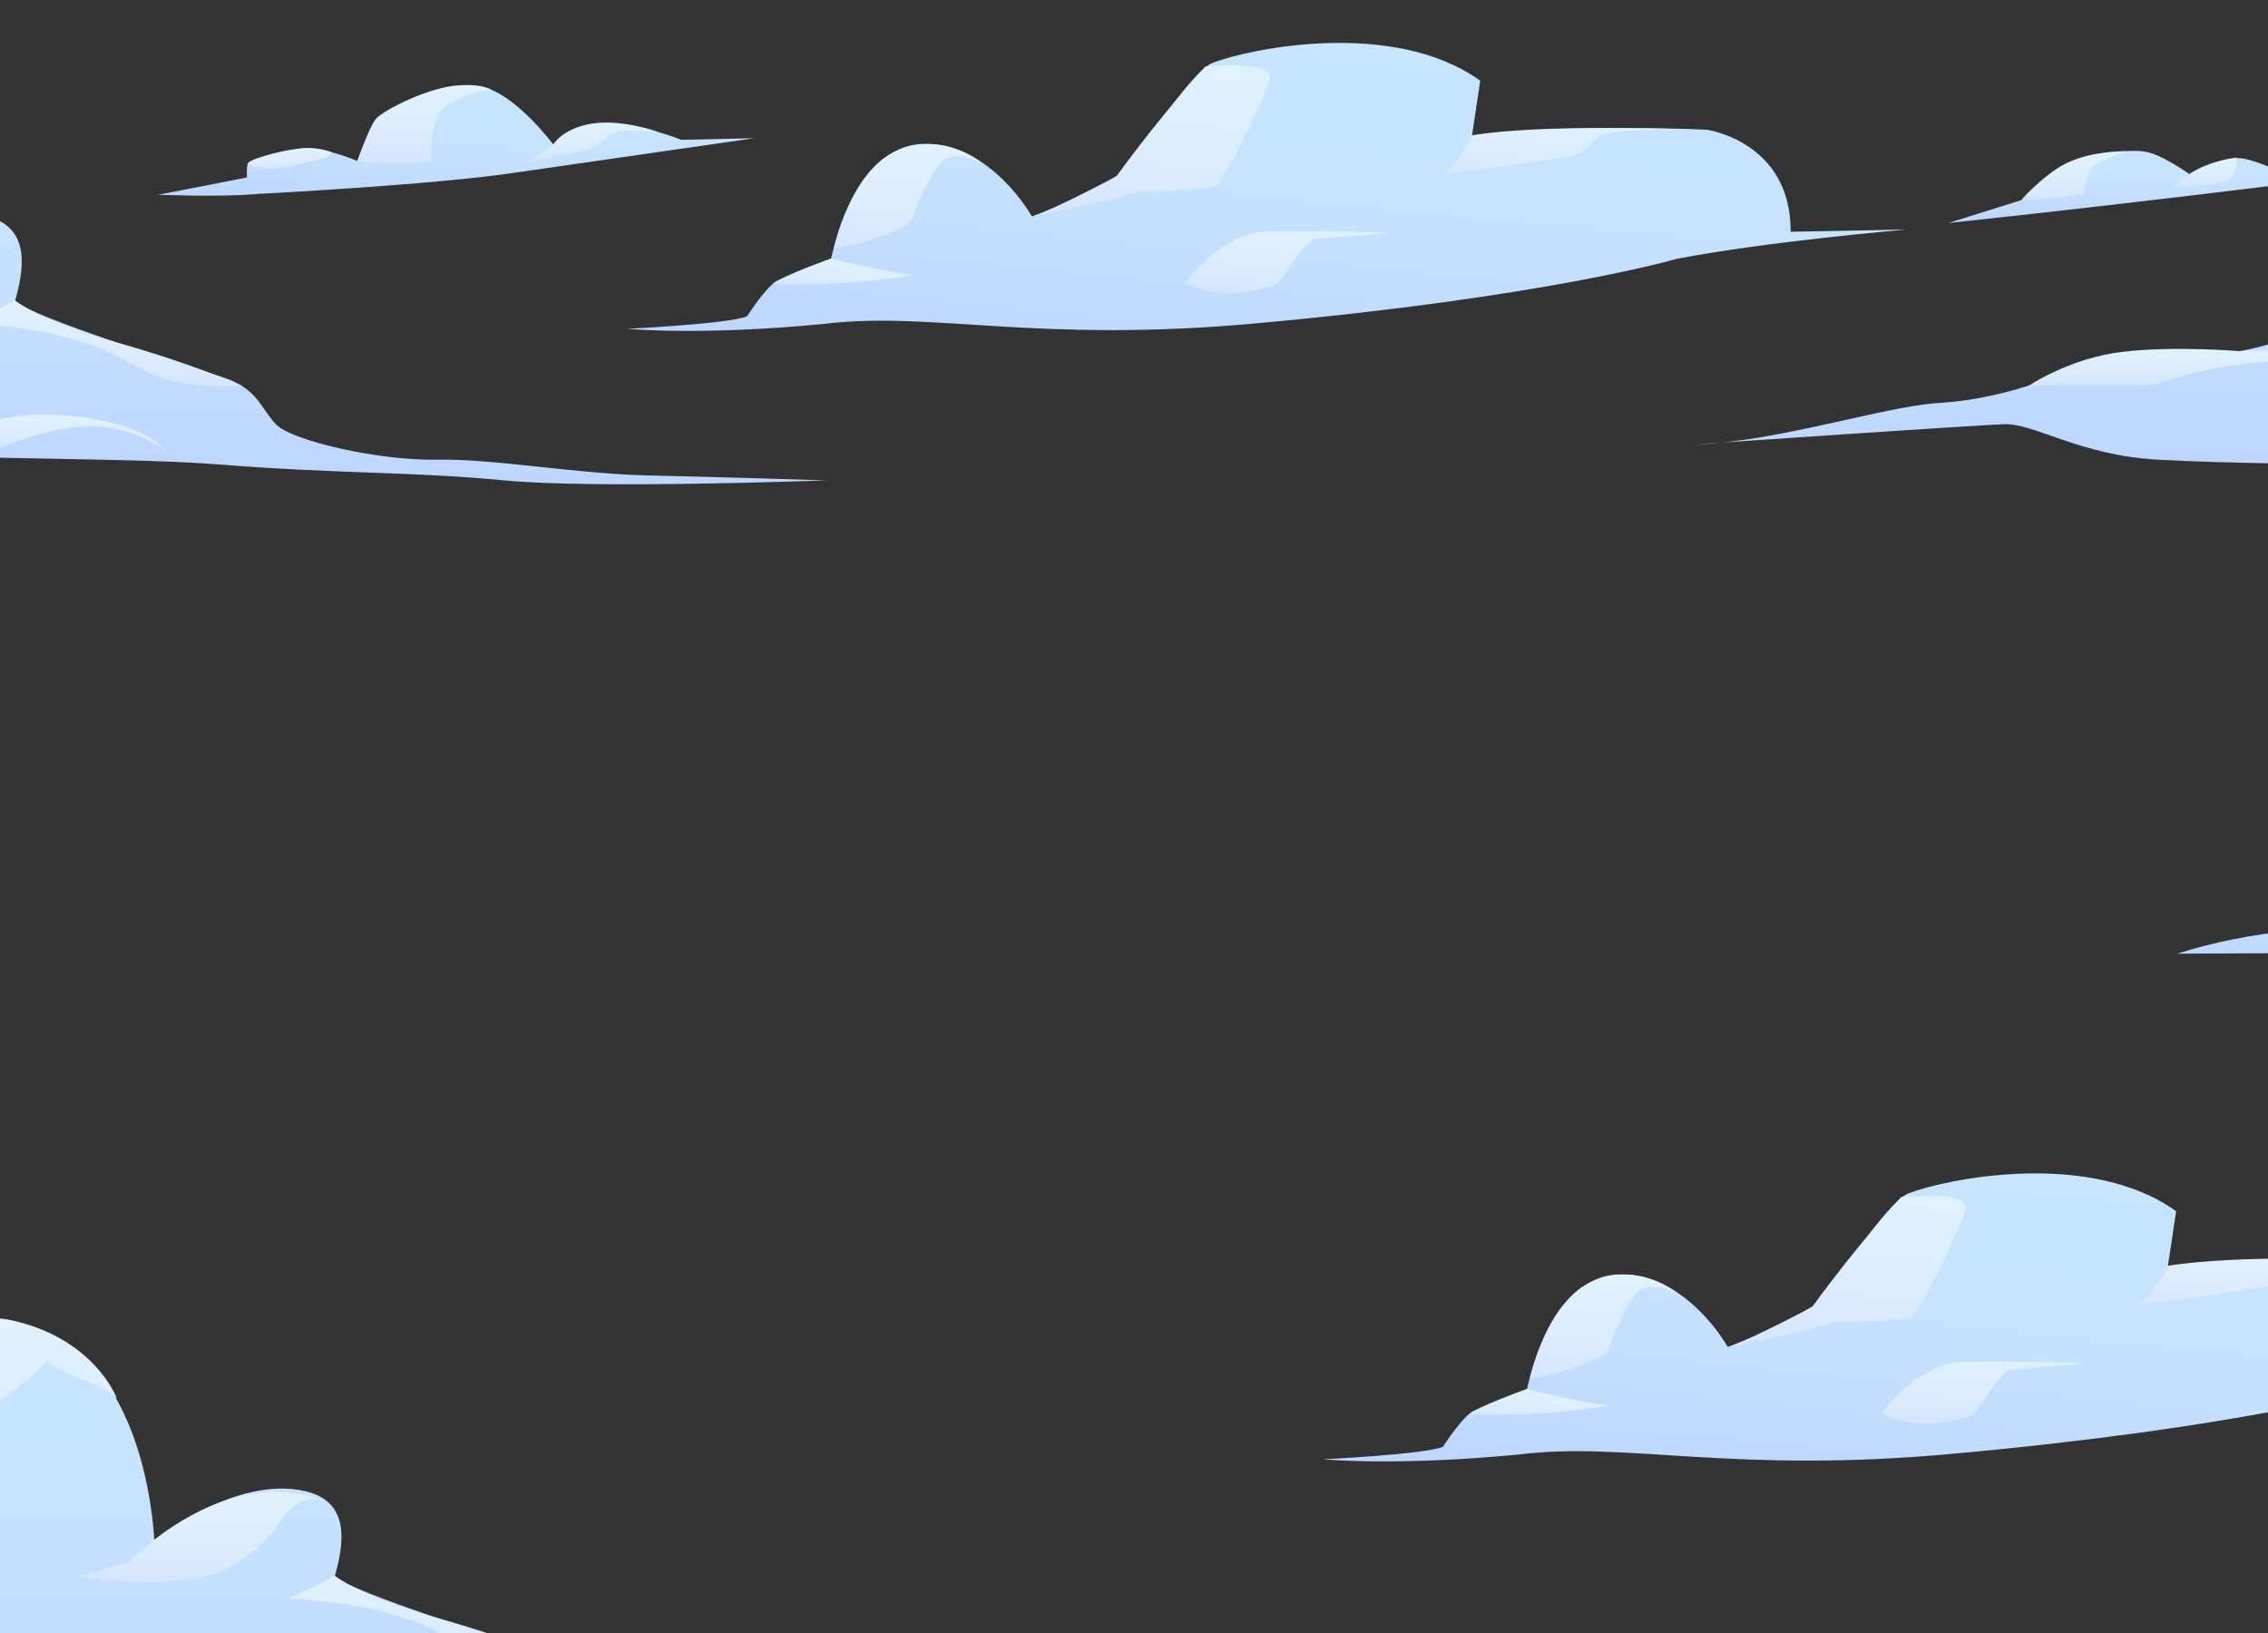 <svg width="1440" height="1037" viewBox="0 0 1440 1037" fill="none" xmlns="http://www.w3.org/2000/svg">
<rect x="0" y="0" width="1440" height="1037" fill="#333333" stroke="none"/>
<g clip-path="url(#clip0_51_9)">
<path d="M969.53 881.854C969.53 881.854 984.076 810.192 1027.71 809.154C1071.01 808.115 1096.98 855.197 1096.98 855.197C1096.98 855.197 1134.39 841.696 1147.2 833.387C1160.02 825.079 1196.38 763.457 1211.97 757.571C1235.52 748.57 1326.6 729.53 1381.67 768.996L1376.48 803.615C1376.48 803.615 1458.21 796.691 1525.75 800.153C1525.75 800.153 1579.08 807.769 1578.74 864.891L1652.16 863.506C1652.16 863.506 1562.81 871.122 1506.01 882.2C1506.01 882.2 1422.89 906.434 1239.33 923.051C1100.1 935.86 1032.56 915.089 965.028 923.397C887.102 931.013 840 926.513 840 926.513C840 926.513 904.765 923.397 916.194 918.55C916.194 918.55 929.009 898.471 935.936 895.702C943.209 892.932 969.53 881.854 969.53 881.854Z" fill="url(#paint0_linear_51_9)"/>
<path d="M1376.82 803.615C1376.82 803.615 1367.47 823.002 1356.74 828.887C1356.74 828.887 1423.58 819.886 1437.43 817.116C1451.29 814.347 1450.25 808.461 1457.52 803.961C1464.79 799.46 1508.43 799.807 1508.43 799.807C1508.43 799.807 1420.81 796.345 1376.82 803.615Z" fill="url(#paint1_linear_51_9)"/>
<path d="M1096.98 855.197C1096.98 855.197 1155.51 843.773 1163.83 839.273C1163.83 839.273 1210.24 838.926 1214.39 835.811C1218.55 833.041 1244.52 780.766 1247.99 767.957C1251.45 755.494 1207.12 759.995 1207.12 759.995C1207.12 759.995 1179.41 790.113 1151.01 829.233C1151.01 829.925 1108.07 852.082 1096.98 855.197Z" fill="url(#paint2_linear_51_9)"/>
<path d="M932.472 898.125C932.472 898.125 974.033 900.202 1021.13 892.586C1021.13 892.586 986.155 886.701 969.53 881.854C969.53 881.854 937.321 893.278 932.472 898.125Z" fill="url(#paint3_linear_51_9)"/>
<path d="M971.262 875.276C971.262 875.276 1002.78 871.122 1020.44 858.313C1020.44 858.313 1032.22 824.732 1041.22 819.193C1050.57 813.308 1065.81 821.617 1065.81 821.617C1065.81 821.617 1041.57 800.499 1011.44 813.308C981.652 826.117 971.262 875.276 971.262 875.276Z" fill="url(#paint4_linear_51_9)"/>
<path d="M1194.65 897.433C1194.65 897.433 1210.93 872.507 1238.29 865.583C1247.64 863.16 1323.49 865.583 1323.49 865.583C1323.49 865.583 1282.27 869.045 1276.73 869.391C1271.19 869.737 1253.18 898.125 1253.18 898.125C1253.18 898.125 1220.28 911.28 1194.65 897.433Z" fill="url(#paint5_linear_51_9)"/>
<path d="M1865.95 603.071C1865.95 603.071 1780.4 575.376 1744.38 592.685C1744.38 592.685 1752.69 543.526 1702.48 548.373C1702.48 548.373 1637.02 569.49 1613.12 597.532C1613.12 597.532 1603.77 586.108 1596.84 586.454C1589.92 586.8 1587.49 593.031 1587.49 593.031C1587.49 593.031 1474.59 575.722 1382.46 605.494L1905.78 603.071C1905.43 602.725 1889.84 596.147 1865.95 603.071Z" fill="url(#paint6_linear_51_9)"/>
<path d="M-352 51.588C-352 51.588 -252.255 13.853 -180.563 34.624C-108.871 55.396 -105.061 168.254 -105.061 168.254C-105.061 168.254 -53.457 126.711 -9.126 137.097C20.659 144.021 14.772 172.409 9.577 191.103C19.967 201.489 121.79 232.992 142.57 239.916C163.351 246.84 165.429 258.957 175.126 269.342C184.823 279.728 240.238 292.537 277.296 291.845C314.354 291.152 364.573 300.846 412.367 301.884C460.162 302.923 524.581 305 524.581 305C524.581 305 377.041 310.539 320.242 305C263.442 299.461 213.916 300.846 140.146 294.96C66.376 289.075 -77.354 293.576 -116.144 281.805C-116.144 281.805 -187.49 299.115 -259.181 294.96C-331.22 291.152 -352 286.998 -352 286.998V51.588Z" fill="url(#paint7_linear_51_9)"/>
<path d="M-105.061 167.908L-122.032 182.794L-153.895 191.103C-153.895 191.103 -103.676 199.411 -71.813 191.103C-39.95 182.794 -21.594 151.291 -21.594 151.291C-21.594 151.291 -9.126 136.058 6.113 145.059C6.113 144.713 -39.95 117.71 -105.061 167.908Z" fill="url(#paint8_linear_51_9)"/>
<path d="M9.577 190.757L-8.087 199.758L-20.209 205.297C-20.209 205.297 16.85 206.335 47.674 215.682C78.498 224.683 80.23 232.646 103.78 240.262C127.331 247.532 153.999 245.109 153.999 245.109C153.999 245.109 123.522 231.261 73.995 217.413C24.469 203.566 9.577 190.757 9.577 190.757Z" fill="url(#paint9_linear_51_9)"/>
<path d="M6.113 282.151C6.113 282.151 29.664 271.765 54.254 270.727C83.347 269.342 105.512 286.305 105.512 286.305C105.512 286.305 93.737 267.957 40.747 263.803C-12.589 259.649 -32.33 282.151 -32.33 282.151C-32.33 282.151 -15.013 289.767 6.113 282.151Z" fill="url(#paint10_linear_51_9)"/>
<path d="M1907.85 68.551C1907.85 68.551 1800.14 -1.726 1712.87 19.046C1625.59 39.471 1628.01 130.173 1628.01 130.173C1628.01 130.173 1579.18 123.249 1558.75 130.173C1538.31 137.097 1517.18 185.564 1518.92 190.757C1518.92 190.757 1437.87 223.299 1417.09 223.299C1395.97 223.299 1345.05 220.183 1322.2 231.261C1299.34 242.339 1265.74 253.763 1231.11 255.841C1196.48 257.918 1127.55 280.766 1075.95 282.151C1075.95 282.151 1252.58 270.034 1271.98 269.342C1291.37 268.304 1319.77 289.075 1369.99 291.845C1420.21 294.614 1473.55 294.268 1518.92 295.306C1563.94 296.345 1659.18 285.267 1759.27 282.151C1859.37 279.035 1907.85 257.572 1907.85 257.572V68.551Z" fill="url(#paint11_linear_51_9)"/>
<path d="M1288.26 244.762C1288.26 244.762 1350.94 244.07 1360.99 244.762C1371.03 245.455 1383.15 236.454 1422.29 231.261C1461.42 226.068 1546.97 231.261 1546.97 231.261C1546.97 231.261 1467.31 224.683 1453.8 223.299C1440.64 221.914 1421.94 222.952 1421.94 222.952C1421.94 222.952 1381.77 219.49 1348.17 223.299C1314.58 227.107 1288.26 244.762 1288.26 244.762Z" fill="url(#paint12_linear_51_9)"/>
<path d="M527.698 164.1C527.698 164.1 542.244 92.438 585.882 91.4C629.175 90.361 655.15 137.443 655.15 137.443C655.15 137.443 692.554 123.942 705.369 115.633C718.183 107.324 754.549 45.702 770.134 39.817C793.685 30.816 884.772 11.775 939.84 51.241L934.645 85.861C934.645 85.861 1016.38 78.937 1083.92 82.398C1083.92 82.398 1137.25 90.015 1136.91 147.136L1210.33 145.752C1210.33 145.752 1120.97 153.368 1064.17 164.446C1064.17 164.446 981.054 188.679 797.495 205.297C658.267 218.106 590.731 197.334 523.195 205.643C445.269 213.259 398.167 208.759 398.167 208.759C398.167 208.759 462.933 205.643 474.362 200.796C474.362 200.796 487.176 180.717 494.103 177.947C501.376 175.178 527.698 164.1 527.698 164.1Z" fill="url(#paint13_linear_51_9)"/>
<path d="M934.991 85.861C934.991 85.861 925.64 105.247 914.903 111.132C914.903 111.132 981.747 102.131 995.6 99.362C1009.45 96.592 1008.41 90.707 1015.69 86.207C1022.96 81.706 1066.6 82.052 1066.6 82.052C1066.6 82.052 978.976 78.59 934.991 85.861Z" fill="url(#paint14_linear_51_9)"/>
<path d="M655.15 137.443C655.15 137.443 713.681 126.019 721.993 121.518C721.993 121.518 768.403 121.172 772.559 118.056C776.715 115.287 802.69 63.012 806.153 50.203C809.617 37.74 765.285 42.24 765.285 42.24C765.285 42.24 737.578 72.359 709.179 111.479C709.179 112.171 666.233 134.327 655.15 137.443Z" fill="url(#paint15_linear_51_9)"/>
<path d="M490.64 180.371C490.64 180.371 532.2 182.448 579.302 174.832C579.302 174.832 544.322 168.947 527.698 164.1C527.698 164.1 495.488 175.524 490.64 180.371Z" fill="url(#paint16_linear_51_9)"/>
<path d="M529.43 157.522C529.43 157.522 560.946 153.368 578.61 140.559C578.61 140.559 590.385 106.978 599.39 101.439C608.741 95.554 623.98 103.862 623.98 103.862C623.98 103.862 599.736 82.745 569.605 95.554C539.82 108.363 529.43 157.522 529.43 157.522Z" fill="url(#paint17_linear_51_9)"/>
<path d="M752.817 179.678C752.817 179.678 769.095 154.753 796.456 147.829C805.807 145.405 881.655 147.829 881.655 147.829C881.655 147.829 840.441 151.291 834.899 151.637C829.358 151.983 811.348 180.371 811.348 180.371C811.348 180.371 778.446 193.526 752.817 179.678Z" fill="url(#paint18_linear_51_9)"/>
<path d="M1237 141.597L1283.41 127.057C1283.41 127.057 1298.3 110.44 1311.46 103.862C1324.97 97.285 1350.94 94.862 1361.33 96.246C1371.72 97.285 1390.43 110.786 1390.43 110.786C1390.43 110.786 1411.9 101.093 1420.56 100.401C1429.21 99.708 1454.84 112.171 1454.84 112.171L1499.87 111.132C1499.87 110.44 1383.15 126.019 1237 141.597Z" fill="url(#paint19_linear_51_9)"/>
<path d="M1283.41 127.057C1283.41 127.057 1313.88 125.326 1322.54 123.249C1322.54 123.249 1324.97 110.786 1328.43 106.286C1332.24 102.132 1349.9 95.9 1349.9 95.9H1361.68C1361.68 95.9 1330.51 94.169 1313.54 103.17C1295.87 111.825 1283.41 127.057 1283.41 127.057Z" fill="url(#paint20_linear_51_9)"/>
<path d="M1390.08 110.44L1380.03 118.403C1380.03 118.403 1407.74 118.057 1414.32 114.595C1420.9 111.133 1420.21 100.055 1420.21 100.055C1420.21 100.055 1403.93 101.44 1390.08 110.44Z" fill="url(#paint21_linear_51_9)"/>
<path d="M164.419 123.055C164.419 123.055 274.554 117.516 327.544 109.554C380.534 101.937 478.894 87.744 478.894 87.744L432.484 88.782C432.484 88.782 406.855 78.05 384.343 78.743C361.485 79.781 351.441 91.898 351.441 91.898C351.441 91.898 327.198 59.356 306.071 55.202C284.944 51.047 243.038 70.088 238.189 79.435C233.34 88.436 227.106 102.284 227.106 102.284C227.106 102.284 210.482 95.014 196.628 94.321C183.121 93.283 157.838 101.591 157.146 104.361C156.453 107.477 156.799 112.669 156.799 112.669L100 123.748C100 123.401 139.483 125.479 164.419 123.055Z" fill="url(#paint22_linear_51_9)"/>
<path d="M226.76 102.284C226.76 102.284 259.662 104.707 273.515 102.284C273.515 102.284 273.861 75.973 279.403 70.434C284.944 64.895 302.954 56.24 312.305 57.279C312.305 57.279 306.417 52.432 287.715 54.509C269.013 56.932 242.691 70.434 238.535 75.627C234.379 80.82 226.76 102.284 226.76 102.284Z" fill="url(#paint23_linear_51_9)"/>
<path d="M157.146 104.361C157.146 104.361 162.341 106.438 171.346 107.13C180.697 108.169 208.75 99.168 208.75 99.168L210.828 96.745C210.828 96.745 200.438 92.244 187.97 94.667C175.502 96.745 157.492 100.899 157.146 104.361Z" fill="url(#paint24_linear_51_9)"/>
<path d="M351.095 91.898L335.51 102.976C335.51 102.976 372.221 95.706 374.299 95.014C376.378 94.321 388.499 84.628 391.616 83.589C394.733 82.551 417.245 83.589 417.245 83.589C417.245 83.589 395.426 75.627 376.377 78.396C357.329 81.166 351.095 91.898 351.095 91.898Z" fill="url(#paint25_linear_51_9)"/>
<path d="M-149 861.249C-149 861.249 -49.255 823.514 22.437 844.286C94.129 865.057 97.939 977.916 97.939 977.916C97.939 977.916 149.543 936.373 193.874 946.758C223.659 953.682 217.772 982.07 212.577 1000.76C222.967 1011.15 324.79 1042.65 345.57 1049.58C366.351 1056.5 368.429 1068.62 378.126 1079C387.823 1089.39 443.238 1102.2 480.296 1101.51C517.354 1100.81 567.573 1110.51 615.367 1111.55C663.162 1112.58 727.581 1114.66 727.581 1114.66C727.581 1114.66 580.041 1120.2 523.242 1114.66C466.442 1109.12 416.916 1110.51 343.146 1104.62C269.376 1098.74 125.646 1103.24 86.856 1091.47C86.856 1091.47 15.51 1108.78 -56.181 1104.62C-128.22 1100.81 -149 1096.66 -149 1096.66V861.249Z" fill="url(#paint26_linear_51_9)"/>
<path d="M-149 951.951C-149 951.951 -96.357 944.335 -41.289 914.562C13.432 884.79 29.364 864.365 29.364 864.365C29.364 864.365 37.33 869.904 54.647 876.828C71.963 883.751 74.388 888.252 74.388 888.252C74.388 888.252 60.188 848.786 4.774 837.708C4.774 837.708 -60.337 826.63 -149 860.903V951.951Z" fill="url(#paint27_linear_51_9)"/>
<path d="M97.939 977.569L80.968 992.456L49.105 1000.76C49.105 1000.76 99.324 1009.07 131.187 1000.76C163.05 992.456 181.406 960.952 181.406 960.952C181.406 960.952 193.874 945.72 209.113 954.721C209.113 954.374 163.05 927.371 97.939 977.569Z" fill="url(#paint28_linear_51_9)"/>
<path d="M212.577 1000.42L194.913 1009.42L182.792 1014.96C182.792 1014.96 219.85 1016 250.674 1025.34C281.498 1034.34 283.229 1042.31 306.78 1049.92C330.331 1057.19 356.999 1054.77 356.999 1054.77C356.999 1054.77 326.522 1040.92 276.995 1027.07C227.469 1013.23 212.577 1000.42 212.577 1000.42Z" fill="url(#paint29_linear_51_9)"/>
<path d="M-55.142 1065.5C-55.142 1065.5 -31.591 1043.35 -6.655 1038.5C18.281 1033.31 65.383 1045.77 78.198 1065.5L86.856 1080.39C86.856 1080.39 61.227 1081.08 30.403 1076.93C-0.421 1072.77 -4.923 1063.08 -17.392 1055.46C-30.206 1047.85 -55.142 1065.5 -55.142 1065.5Z" fill="url(#paint30_linear_51_9)"/>
</g>
<defs>
<linearGradient id="paint0_linear_51_9" x1="1239.27" y1="965.583" x2="1261.33" y2="740.796" gradientUnits="userSpaceOnUse">
<stop stop-color="#BED6FF"/>
<stop offset="0.484" stop-color="#C5E1FF"/>
<stop offset="1" stop-color="#C7E5FF"/>
</linearGradient>
<linearGradient id="paint1_linear_51_9" x1="1430.17" y1="835.839" x2="1434.45" y2="792.182" gradientUnits="userSpaceOnUse">
<stop stop-color="#D6E5FF"/>
<stop offset="0.423" stop-color="#DDEDFF"/>
<stop offset="1" stop-color="#E0F1FF"/>
</linearGradient>
<linearGradient id="paint2_linear_51_9" x1="1167.45" y1="862.074" x2="1178.01" y2="754.484" gradientUnits="userSpaceOnUse">
<stop stop-color="#D6E5FF"/>
<stop offset="0.423" stop-color="#DDEDFF"/>
<stop offset="1" stop-color="#E0F1FF"/>
</linearGradient>
<linearGradient id="paint3_linear_51_9" x1="976.23" y1="902.492" x2="978.181" y2="882.612" gradientUnits="userSpaceOnUse">
<stop stop-color="#D6E5FF"/>
<stop offset="0.423" stop-color="#DDEDFF"/>
<stop offset="1" stop-color="#E0F1FF"/>
</linearGradient>
<linearGradient id="paint4_linear_51_9" x1="1015.49" y1="879.672" x2="1022.53" y2="807.914" gradientUnits="userSpaceOnUse">
<stop stop-color="#D6E5FF"/>
<stop offset="0.423" stop-color="#DDEDFF"/>
<stop offset="1" stop-color="#E0F1FF"/>
</linearGradient>
<linearGradient id="paint5_linear_51_9" x1="1256.51" y1="907.429" x2="1261.23" y2="859.272" gradientUnits="userSpaceOnUse">
<stop stop-color="#D6E5FF"/>
<stop offset="0.423" stop-color="#DDEDFF"/>
<stop offset="1" stop-color="#E0F1FF"/>
</linearGradient>
<linearGradient id="paint6_linear_51_9" x1="1643.61" y1="605.223" x2="1643.61" y2="548.092" gradientUnits="userSpaceOnUse">
<stop stop-color="#BED6FF"/>
<stop offset="0.484" stop-color="#C5E1FF"/>
<stop offset="1" stop-color="#C7E5FF"/>
</linearGradient>
<linearGradient id="paint7_linear_51_9" x1="86.345" y1="307.447" x2="86.345" y2="28.168" gradientUnits="userSpaceOnUse">
<stop stop-color="#BED6FF"/>
<stop offset="0.484" stop-color="#C5E1FF"/>
<stop offset="1" stop-color="#C7E5FF"/>
</linearGradient>
<linearGradient id="paint8_linear_51_9" x1="-74.118" y1="194.523" x2="-74.118" y2="137.376" gradientUnits="userSpaceOnUse">
<stop stop-color="#D6E5FF"/>
<stop offset="0.423" stop-color="#DDEDFF"/>
<stop offset="1" stop-color="#E0F1FF"/>
</linearGradient>
<linearGradient id="paint9_linear_51_9" x1="66.996" y1="245.571" x2="66.996" y2="190.877" gradientUnits="userSpaceOnUse">
<stop stop-color="#D6E5FF"/>
<stop offset="0.423" stop-color="#DDEDFF"/>
<stop offset="1" stop-color="#E0F1FF"/>
</linearGradient>
<linearGradient id="paint10_linear_51_9" x1="36.602" y1="286.196" x2="36.602" y2="263.171" gradientUnits="userSpaceOnUse">
<stop stop-color="#D6E5FF"/>
<stop offset="0.423" stop-color="#DDEDFF"/>
<stop offset="1" stop-color="#E0F1FF"/>
</linearGradient>
<linearGradient id="paint11_linear_51_9" x1="1491.88" y1="295.255" x2="1491.88" y2="15.124" gradientUnits="userSpaceOnUse">
<stop stop-color="#BED6FF"/>
<stop offset="0.484" stop-color="#C5E1FF"/>
<stop offset="1" stop-color="#C7E5FF"/>
</linearGradient>
<linearGradient id="paint12_linear_51_9" x1="1417.68" y1="244.726" x2="1417.68" y2="221.463" gradientUnits="userSpaceOnUse">
<stop stop-color="#D6E5FF"/>
<stop offset="0.423" stop-color="#DDEDFF"/>
<stop offset="1" stop-color="#E0F1FF"/>
</linearGradient>
<linearGradient id="paint13_linear_51_9" x1="797.435" y1="247.829" x2="819.493" y2="23.042" gradientUnits="userSpaceOnUse">
<stop stop-color="#BED6FF"/>
<stop offset="0.484" stop-color="#C5E1FF"/>
<stop offset="1" stop-color="#C7E5FF"/>
</linearGradient>
<linearGradient id="paint14_linear_51_9" x1="988.337" y1="118.085" x2="992.621" y2="74.428" gradientUnits="userSpaceOnUse">
<stop stop-color="#D6E5FF"/>
<stop offset="0.423" stop-color="#DDEDFF"/>
<stop offset="1" stop-color="#E0F1FF"/>
</linearGradient>
<linearGradient id="paint15_linear_51_9" x1="725.622" y1="144.319" x2="736.18" y2="36.73" gradientUnits="userSpaceOnUse">
<stop stop-color="#D6E5FF"/>
<stop offset="0.423" stop-color="#DDEDFF"/>
<stop offset="1" stop-color="#E0F1FF"/>
</linearGradient>
<linearGradient id="paint16_linear_51_9" x1="534.398" y1="184.738" x2="536.348" y2="164.858" gradientUnits="userSpaceOnUse">
<stop stop-color="#D6E5FF"/>
<stop offset="0.423" stop-color="#DDEDFF"/>
<stop offset="1" stop-color="#E0F1FF"/>
</linearGradient>
<linearGradient id="paint17_linear_51_9" x1="573.655" y1="161.917" x2="580.697" y2="90.159" gradientUnits="userSpaceOnUse">
<stop stop-color="#D6E5FF"/>
<stop offset="0.423" stop-color="#DDEDFF"/>
<stop offset="1" stop-color="#E0F1FF"/>
</linearGradient>
<linearGradient id="paint18_linear_51_9" x1="814.675" y1="189.674" x2="819.401" y2="141.518" gradientUnits="userSpaceOnUse">
<stop stop-color="#D6E5FF"/>
<stop offset="0.423" stop-color="#DDEDFF"/>
<stop offset="1" stop-color="#E0F1FF"/>
</linearGradient>
<linearGradient id="paint19_linear_51_9" x1="1368.48" y1="141.571" x2="1368.48" y2="95.668" gradientUnits="userSpaceOnUse">
<stop stop-color="#BED6FF"/>
<stop offset="0.484" stop-color="#C5E1FF"/>
<stop offset="1" stop-color="#C7E5FF"/>
</linearGradient>
<linearGradient id="paint20_linear_51_9" x1="1322.32" y1="126.96" x2="1322.32" y2="95.81" gradientUnits="userSpaceOnUse">
<stop stop-color="#D6E5FF"/>
<stop offset="0.423" stop-color="#DDEDFF"/>
<stop offset="1" stop-color="#E0F1FF"/>
</linearGradient>
<linearGradient id="paint21_linear_51_9" x1="1400.41" y1="118.324" x2="1400.41" y2="99.912" gradientUnits="userSpaceOnUse">
<stop stop-color="#D6E5FF"/>
<stop offset="0.423" stop-color="#DDEDFF"/>
<stop offset="1" stop-color="#E0F1FF"/>
</linearGradient>
<linearGradient id="paint22_linear_51_9" x1="287.145" y1="137.366" x2="293.357" y2="54.066" gradientUnits="userSpaceOnUse">
<stop stop-color="#BED6FF"/>
<stop offset="0.484" stop-color="#C5E1FF"/>
<stop offset="1" stop-color="#C7E5FF"/>
</linearGradient>
<linearGradient id="paint23_linear_51_9" x1="269.534" y1="103.204" x2="269.534" y2="54.014" gradientUnits="userSpaceOnUse">
<stop stop-color="#D6E5FF"/>
<stop offset="0.423" stop-color="#DDEDFF"/>
<stop offset="1" stop-color="#E0F1FF"/>
</linearGradient>
<linearGradient id="paint24_linear_51_9" x1="183.788" y1="107.175" x2="183.788" y2="93.828" gradientUnits="userSpaceOnUse">
<stop stop-color="#D6E5FF"/>
<stop offset="0.423" stop-color="#DDEDFF"/>
<stop offset="1" stop-color="#E0F1FF"/>
</linearGradient>
<linearGradient id="paint25_linear_51_9" x1="376.558" y1="103.204" x2="376.558" y2="77.974" gradientUnits="userSpaceOnUse">
<stop stop-color="#D6E5FF"/>
<stop offset="0.423" stop-color="#DDEDFF"/>
<stop offset="1" stop-color="#E0F1FF"/>
</linearGradient>
<linearGradient id="paint26_linear_51_9" x1="289.345" y1="1117.11" x2="289.345" y2="837.829" gradientUnits="userSpaceOnUse">
<stop stop-color="#BED6FF"/>
<stop offset="0.484" stop-color="#C5E1FF"/>
<stop offset="1" stop-color="#C7E5FF"/>
</linearGradient>
<linearGradient id="paint27_linear_51_9" x1="-37.304" y1="952.031" x2="-37.304" y2="836.15" gradientUnits="userSpaceOnUse">
<stop stop-color="#D6E5FF"/>
<stop offset="0.423" stop-color="#DDEDFF"/>
<stop offset="1" stop-color="#E0F1FF"/>
</linearGradient>
<linearGradient id="paint28_linear_51_9" x1="128.882" y1="1004.18" x2="128.882" y2="947.038" gradientUnits="userSpaceOnUse">
<stop stop-color="#D6E5FF"/>
<stop offset="0.423" stop-color="#DDEDFF"/>
<stop offset="1" stop-color="#E0F1FF"/>
</linearGradient>
<linearGradient id="paint29_linear_51_9" x1="269.996" y1="1055.23" x2="269.996" y2="1000.54" gradientUnits="userSpaceOnUse">
<stop stop-color="#D6E5FF"/>
<stop offset="0.423" stop-color="#DDEDFF"/>
<stop offset="1" stop-color="#E0F1FF"/>
</linearGradient>
<linearGradient id="paint30_linear_51_9" x1="15.827" y1="1080.29" x2="15.827" y2="1037.11" gradientUnits="userSpaceOnUse">
<stop stop-color="#D6E5FF"/>
<stop offset="0.423" stop-color="#DDEDFF"/>
<stop offset="1" stop-color="#E0F1FF"/>
</linearGradient>
<clipPath id="clip0_51_9">
<rect width="1440" height="1037" fill="white"/>
</clipPath>
</defs>
</svg>
